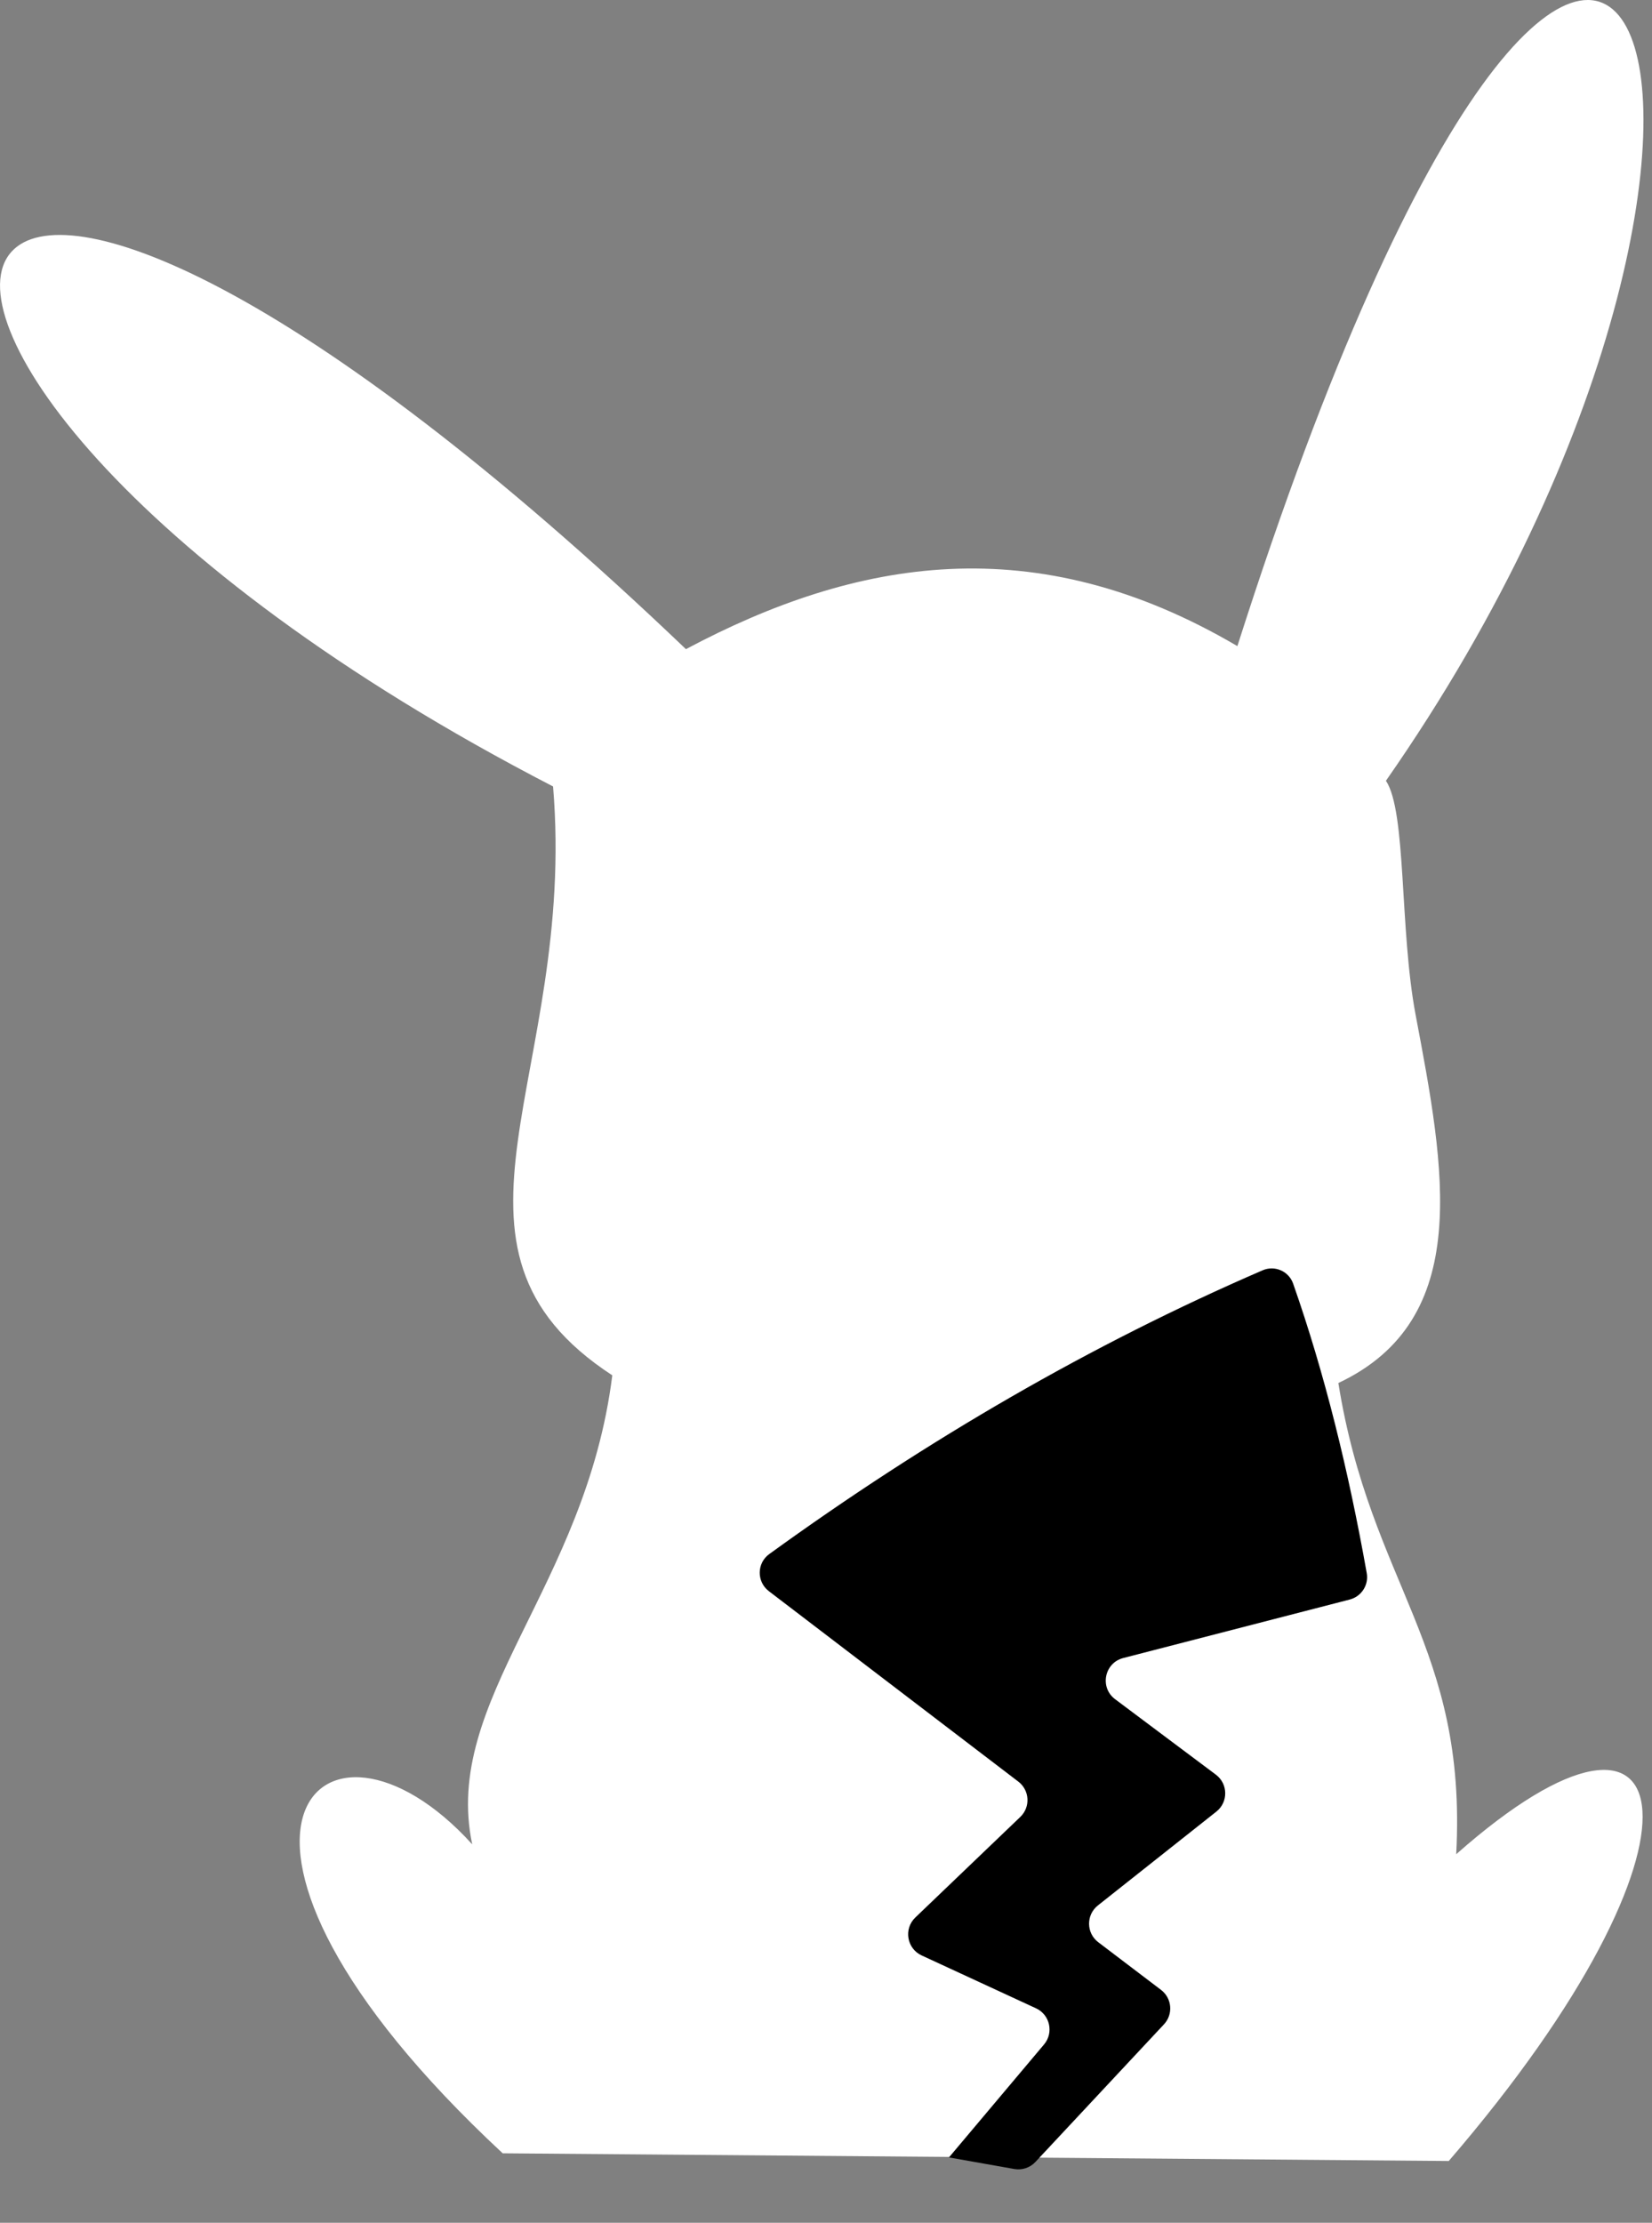 <svg width="142" height="191" viewBox="0 0 142 191" fill="none" xmlns="http://www.w3.org/2000/svg">
<rect x="0" y="0" width="142" height="191" fill="#808080" stroke="none"/>
<path d="M43.21 185.03C13.83 157.71 27.64 144.2 40.59 158.48C37.97 146.08 50.36 136.37 52.63 118.18C35.69 107.12 49.61 92.44 47.54 67.58C10.344 48.363 -4.124 27.227 1 21.618C5.557 16.63 25.613 23.925 58.96 55.78C73.58 48 88.98 45.29 106.36 55.52C138.02 -43.71 159.64 9.05 119.13 67.09C120.91 69.76 120.29 79.83 121.68 87.2C124.18 100.43 126.69 113.36 115.04 118.84C117.83 136.22 126.13 141.39 125.17 159.33C144.96 141.84 148.28 158.12 124.53 185.69L43.21 185.03Z" fill="white"/>
<path d="M81.591 185.386C81.583 185.38 81.582 185.369 81.588 185.361L89.744 175.674C90.593 174.665 90.25 173.124 89.053 172.571L79.222 168.027C77.943 167.436 77.66 165.742 78.678 164.767L87.702 156.125C88.589 155.276 88.508 153.836 87.532 153.091L66.089 136.727C65.031 135.919 65.043 134.321 66.121 133.54C79.671 123.724 93.761 115.538 108.527 109.156C109.571 108.705 110.778 109.227 111.154 110.301C113.867 118.03 115.914 126.379 117.48 135.176C117.663 136.199 117.022 137.186 116.016 137.446L96.548 142.472C94.924 142.891 94.507 145.004 95.85 146.009L104.514 152.496C105.564 153.283 105.585 154.85 104.557 155.665L94.371 163.731C93.347 164.542 93.362 166.102 94.403 166.892L99.799 170.989C100.743 171.706 100.86 173.081 100.051 173.947L88.998 185.775C88.536 186.27 87.855 186.497 87.188 186.379L81.599 185.389C81.596 185.389 81.593 185.388 81.591 185.386Z" fill="black"/>
</svg>
